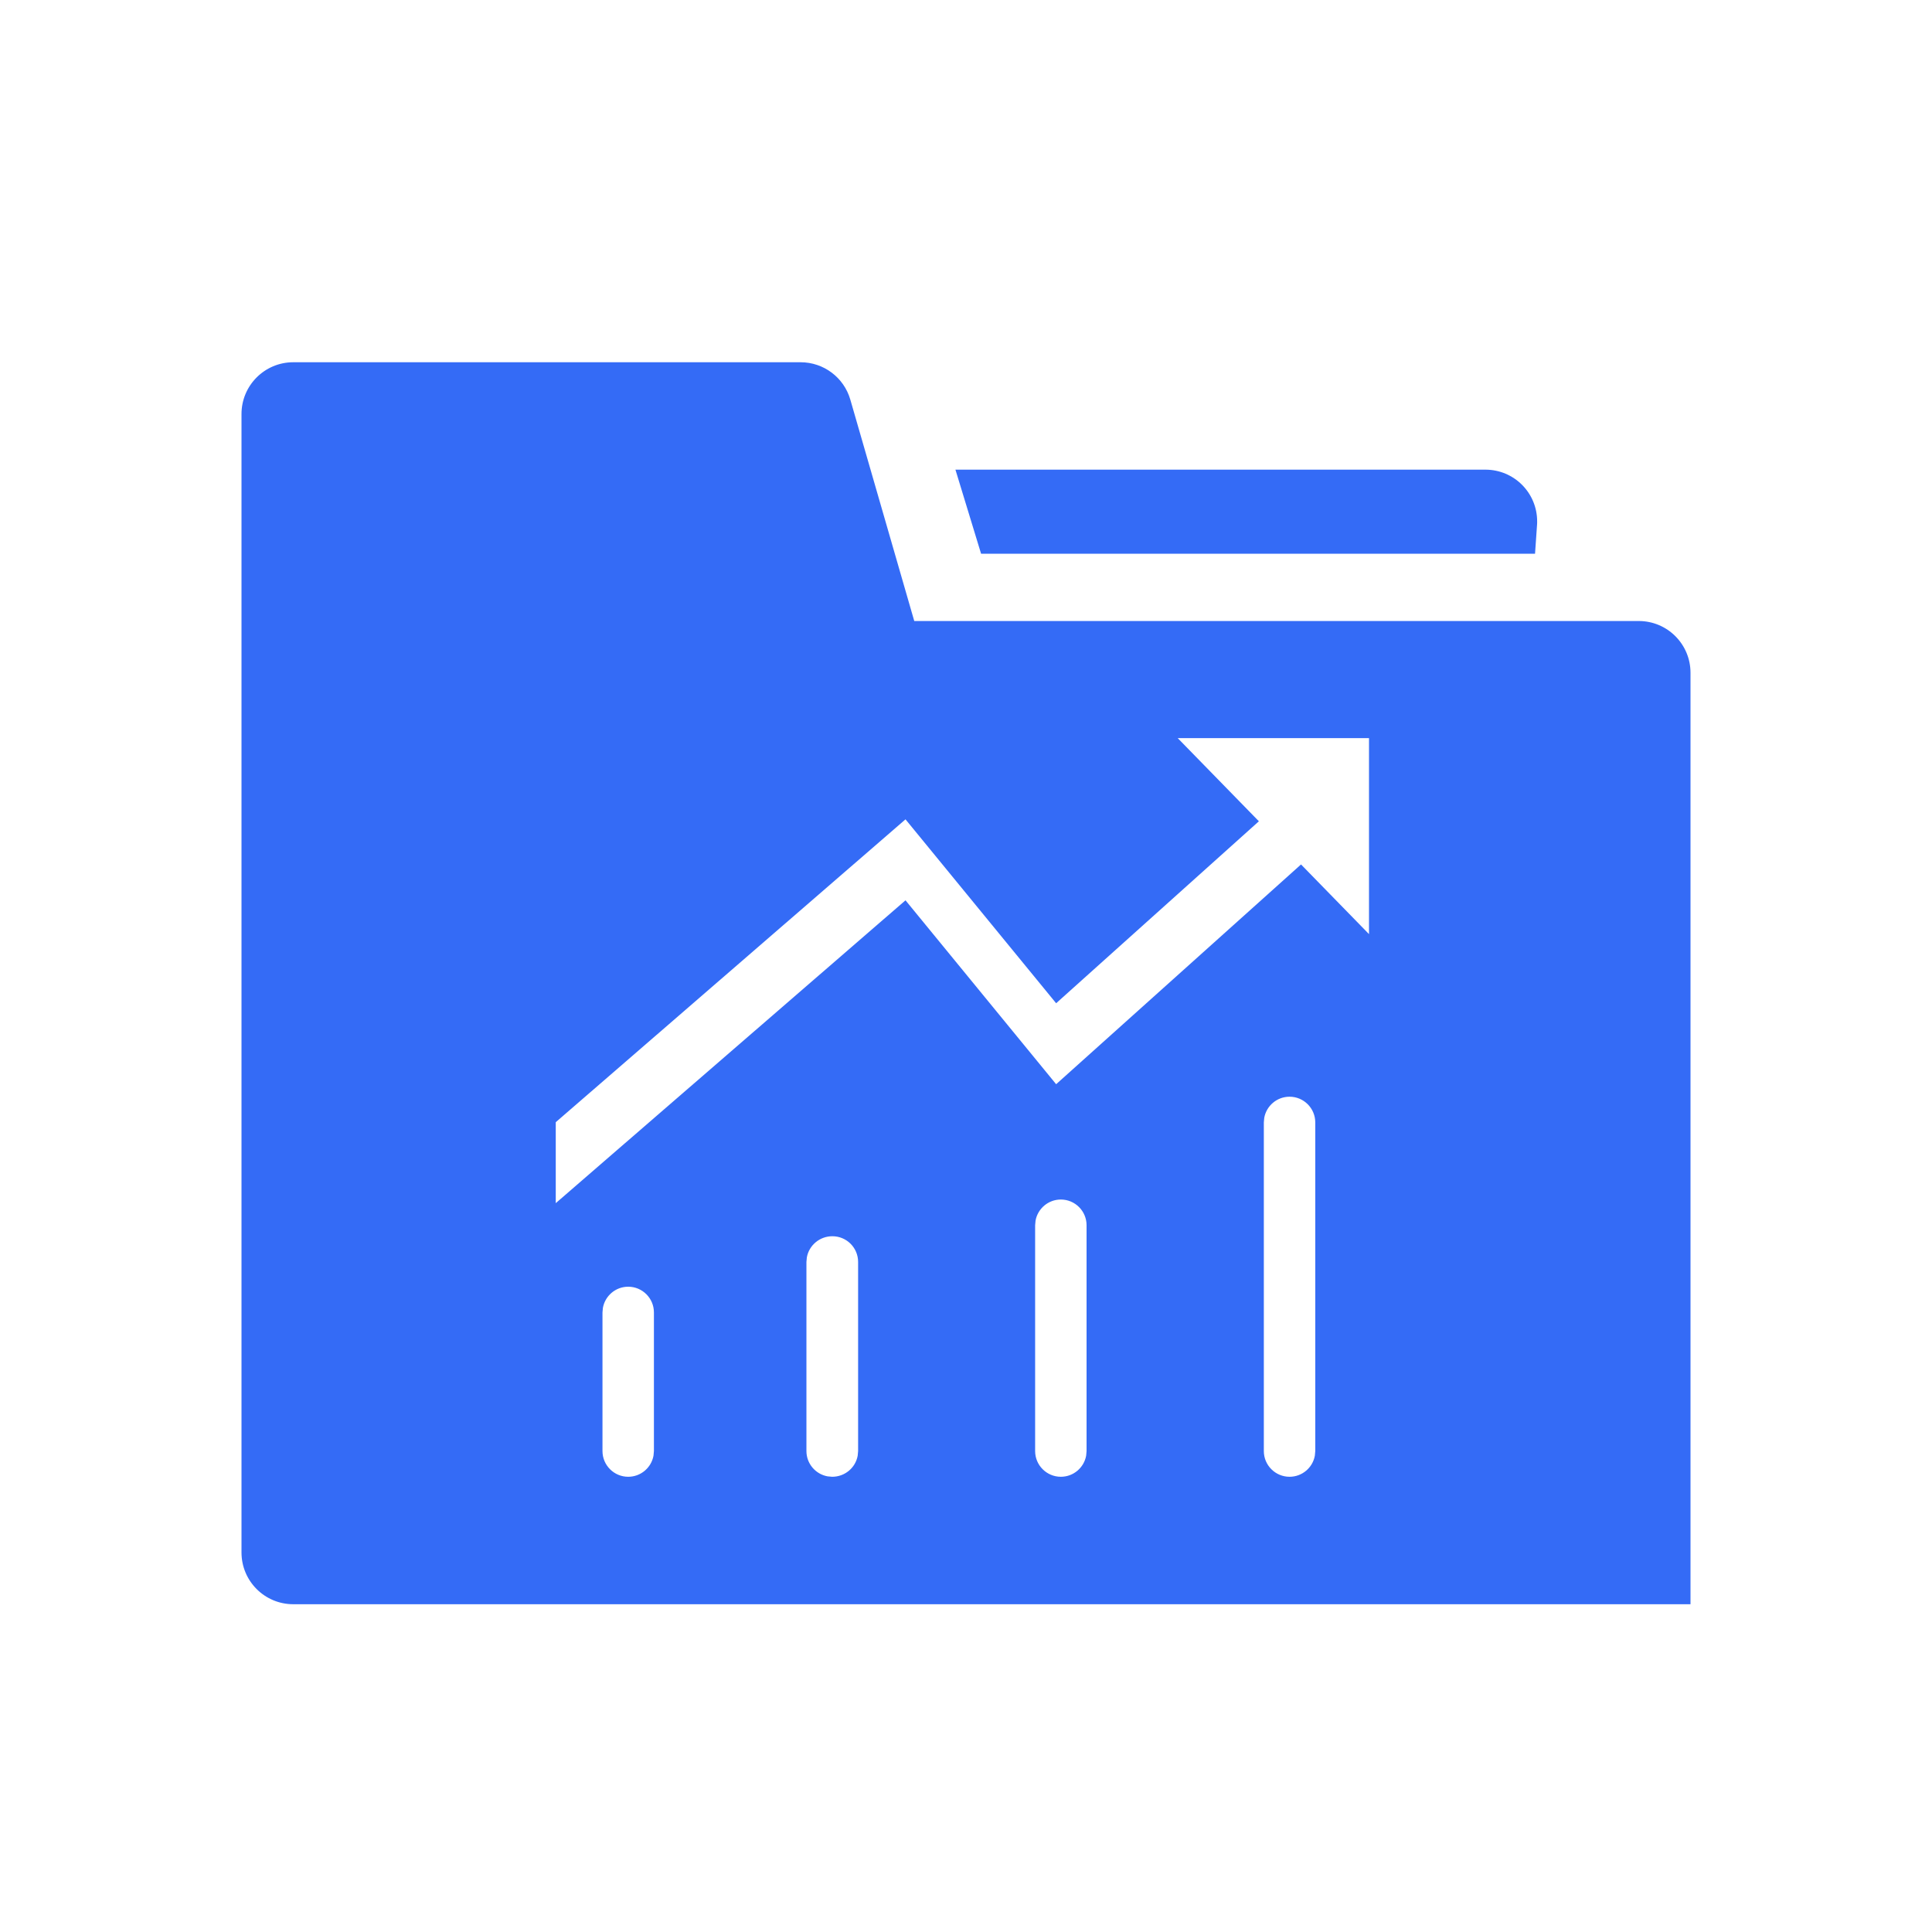 <!--?xml version="1.0" encoding="UTF-8"?-->
<svg width="32px" height="32px" viewBox="0 0 32 32" version="1.1" xmlns="http://www.w3.org/2000/svg" xmlns:xlink="http://www.w3.org/1999/xlink">
    <title>458.类别@1x</title>
    <g id="458.类别" stroke="none" stroke-width="1" fill="none" fill-rule="evenodd">
        <g id="编组" transform="translate(4, 6)" fill="#000000" fill-rule="nonzero">
            <path d="M9.26,0 C9.642,0 9.978,0.252 10.084,0.619 L11.143,4.286 L23.143,4.286 C23.616,4.286 24,4.669 24,5.143 L24,20.571 L0.857,20.571 C0.384,20.571 0,20.188 0,19.714 L0,0.857 C0,0.384 0.384,0 0.857,0 L9.26,0 Z M6.405,15.312 C6.196,15.312 6.022,15.463 5.986,15.662 L5.979,15.738 L5.979,18.034 C5.979,18.269 6.17,18.46 6.405,18.46 C6.614,18.46 6.788,18.309 6.824,18.111 L6.831,18.034 L6.831,15.738 C6.831,15.503 6.64,15.312 6.405,15.312 Z M9.787,14.476 C9.575,14.476 9.4,14.627 9.364,14.826 L9.357,14.902 L9.357,18.034 C9.357,18.243 9.508,18.417 9.707,18.453 L9.783,18.46 C9.996,18.46 10.17,18.309 10.206,18.111 L10.213,18.034 L10.213,14.902 C10.213,14.667 10.023,14.476 9.787,14.476 Z M13.571,13.868 C13.362,13.868 13.188,14.019 13.152,14.217 L13.145,14.294 L13.145,18.034 C13.145,18.269 13.336,18.46 13.571,18.46 C13.78,18.46 13.954,18.309 13.99,18.111 L13.997,18.034 L13.997,14.294 C13.997,14.059 13.806,13.868 13.571,13.868 Z M17.359,12.165 C17.15,12.165 16.976,12.316 16.94,12.514 L16.933,12.591 L16.933,18.034 C16.933,18.269 17.124,18.46 17.359,18.46 C17.568,18.46 17.742,18.309 17.778,18.111 L17.785,18.034 L17.785,12.591 C17.785,12.356 17.594,12.165 17.359,12.165 Z M18.675,6.226 L15.507,6.226 L16.851,7.603 L13.493,10.617 L10.998,7.571 L5.205,12.587 L5.205,13.928 L10.998,8.912 L13.493,11.958 L17.549,8.318 L18.675,9.472 L18.675,6.226 Z M20.603,1.779 C21.077,1.779 21.46,2.162 21.46,2.636 C21.46,2.656 21.46,2.676 21.458,2.696 L21.425,3.172 L12.25,3.172 L11.825,1.779 L20.603,1.779 Z" id="形状" fill="#346bf6"></path>
        </g>
    </g>
</svg>
